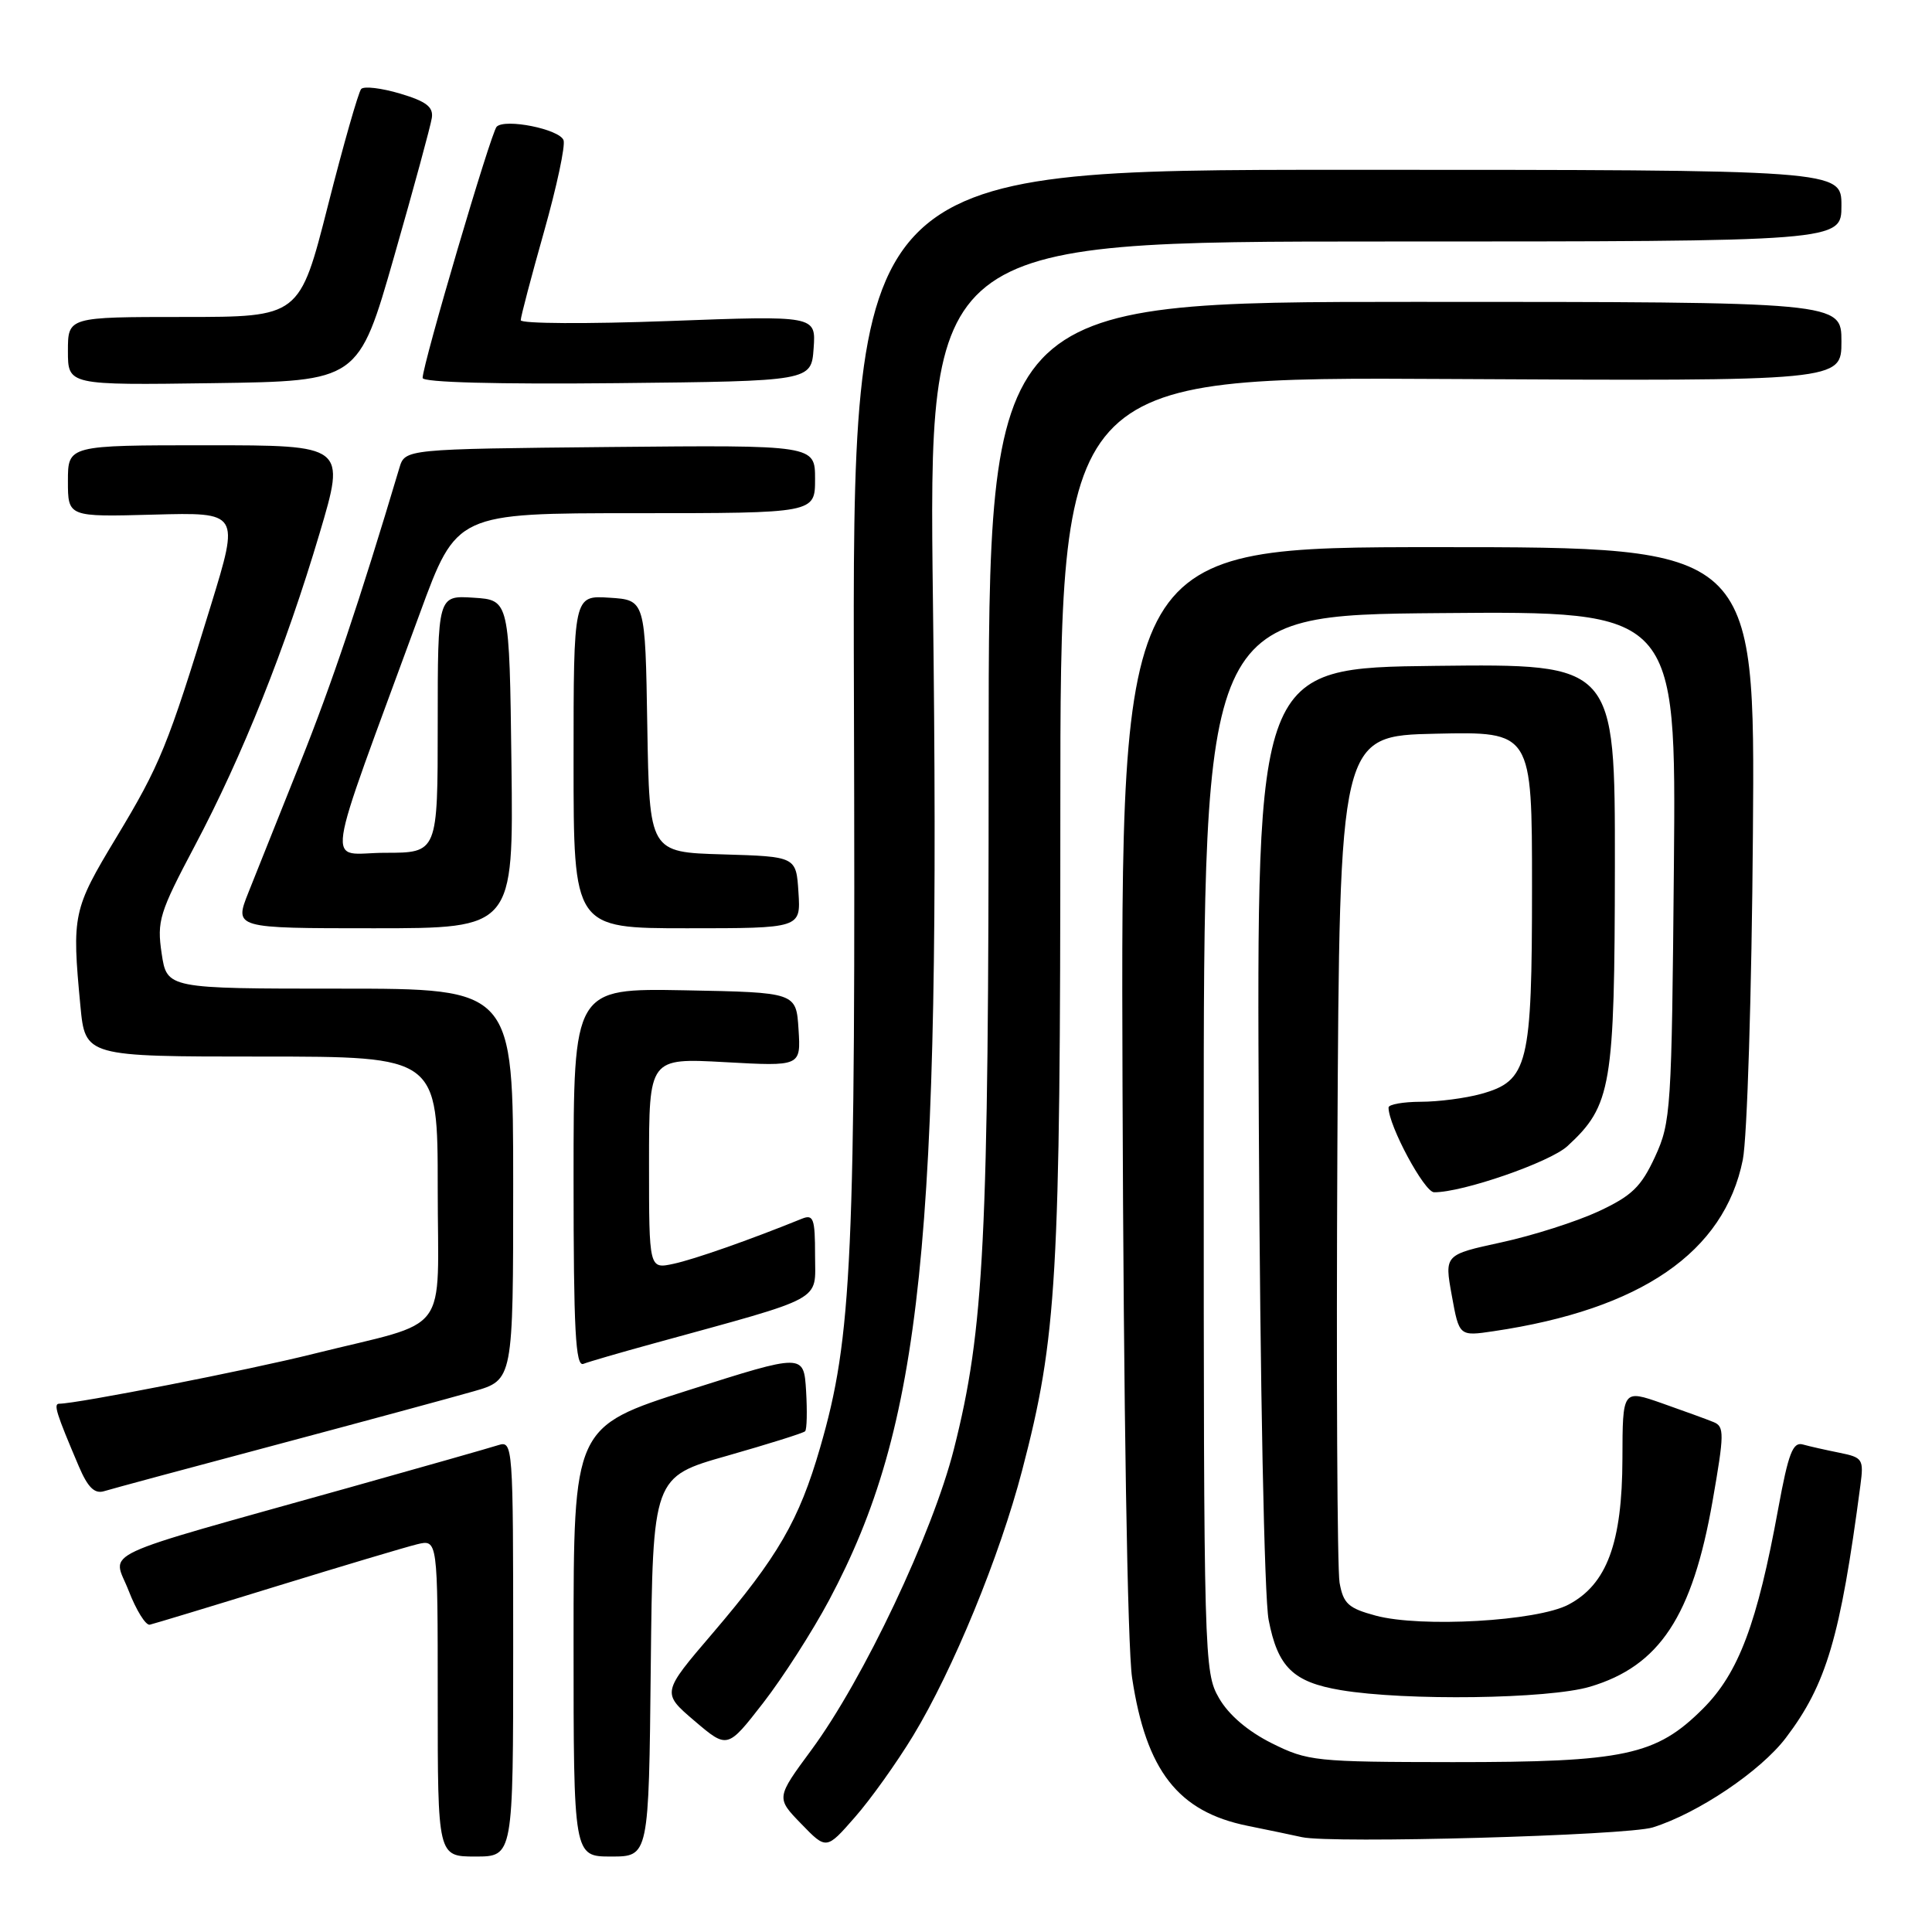 <?xml version="1.0" encoding="UTF-8" standalone="no"?>
<!DOCTYPE svg PUBLIC "-//W3C//DTD SVG 1.1//EN" "http://www.w3.org/Graphics/SVG/1.1/DTD/svg11.dtd" >
<svg xmlns="http://www.w3.org/2000/svg" xmlns:xlink="http://www.w3.org/1999/xlink" version="1.1" viewBox="0 0 256 256">
 <g >
 <path fill="currentColor"
d=" M 68.00 218.43 C 68.00 191.40 67.96 190.88 66.02 191.49 C 64.93 191.84 56.04 194.37 46.27 197.11 C 11.92 206.74 14.93 205.33 17.04 210.76 C 18.05 213.37 19.31 215.40 19.85 215.28 C 20.38 215.16 27.95 212.87 36.66 210.18 C 45.37 207.50 53.74 205.00 55.25 204.63 C 58.00 203.96 58.00 203.96 58.00 224.98 C 58.00 246.00 58.00 246.00 63.00 246.00 C 68.00 246.00 68.00 246.00 68.00 218.43 Z  M 86.23 220.85 C 86.50 195.69 86.50 195.69 96.38 192.89 C 101.81 191.34 106.45 189.89 106.68 189.65 C 106.92 189.41 106.97 187.00 106.81 184.28 C 106.50 179.35 106.50 179.35 91.25 184.20 C 76.00 189.06 76.00 189.06 76.00 217.53 C 76.00 246.00 76.00 246.00 80.98 246.00 C 85.97 246.00 85.97 246.00 86.23 220.85 Z  M 120.99 230.00 C 126.28 221.27 132.47 206.21 135.44 194.83 C 140.06 177.17 140.50 169.51 140.50 107.72 C 140.50 49.93 140.50 49.93 192.25 50.22 C 244.00 50.50 244.00 50.50 244.00 45.25 C 244.00 40.00 244.00 40.00 187.50 40.00 C 131.00 40.00 131.00 40.00 131.00 100.33 C 131.00 164.50 130.42 176.12 126.40 192.00 C 123.58 203.15 114.41 222.53 107.52 231.87 C 102.83 238.23 102.83 238.23 106.17 241.67 C 109.50 245.11 109.50 245.11 113.27 240.80 C 115.35 238.44 118.82 233.57 120.99 230.00 Z  M 219.01 242.14 C 225.00 240.26 233.27 234.70 236.63 230.28 C 242.01 223.19 243.85 216.99 246.51 196.83 C 246.97 193.35 246.83 193.12 243.75 192.50 C 241.96 192.14 239.77 191.65 238.88 191.40 C 237.56 191.03 236.97 192.57 235.63 199.87 C 232.84 215.13 230.38 221.68 225.65 226.41 C 219.44 232.61 215.27 233.50 192.50 233.49 C 174.28 233.47 173.30 233.37 168.52 230.99 C 165.34 229.40 162.80 227.23 161.52 225.00 C 159.55 221.58 159.50 219.87 159.50 151.50 C 159.50 81.50 159.50 81.50 190.80 81.24 C 222.10 80.97 222.10 80.97 221.80 114.74 C 221.51 147.10 221.41 148.70 219.30 153.28 C 217.45 157.28 216.23 158.45 211.80 160.52 C 208.88 161.87 203.10 163.72 198.94 164.62 C 191.39 166.26 191.39 166.26 192.37 171.66 C 193.35 177.07 193.35 177.07 197.92 176.39 C 217.45 173.50 228.47 165.92 230.93 153.68 C 231.51 150.81 232.11 131.56 232.27 110.50 C 232.56 72.50 232.56 72.50 190.53 72.50 C 148.50 72.50 148.50 72.50 148.74 144.00 C 148.88 186.67 149.40 218.25 150.01 222.33 C 151.87 234.64 156.11 240.07 165.31 241.93 C 168.16 242.51 171.40 243.18 172.50 243.43 C 176.41 244.31 215.56 243.22 219.01 242.14 Z  M 109.86 212.03 C 122.18 188.88 124.69 164.76 123.62 79.75 C 123.03 32.00 123.03 32.00 183.51 32.00 C 244.00 32.00 244.00 32.00 244.00 27.25 C 244.00 22.50 244.00 22.50 178.47 22.50 C 112.94 22.50 112.94 22.50 113.15 92.50 C 113.38 167.09 112.93 177.13 108.67 191.82 C 105.88 201.46 103.08 206.28 94.43 216.41 C 87.67 224.31 87.67 224.31 92.03 228.03 C 96.39 231.74 96.39 231.74 101.12 225.65 C 103.72 222.30 107.65 216.17 109.86 212.03 Z  M 210.68 223.50 C 219.90 220.76 224.25 214.17 226.93 198.87 C 228.48 190.00 228.50 189.02 227.07 188.44 C 226.21 188.08 223.14 186.97 220.25 185.95 C 215.00 184.11 215.00 184.11 214.98 193.30 C 214.95 204.44 212.92 209.94 207.83 212.62 C 203.67 214.82 188.28 215.69 182.29 214.08 C 178.66 213.10 178.00 212.50 177.50 209.72 C 177.19 207.95 177.06 181.98 177.21 152.00 C 177.50 97.50 177.50 97.50 190.25 97.22 C 203.00 96.94 203.00 96.94 203.00 117.52 C 203.00 141.16 202.50 143.21 196.25 144.95 C 194.19 145.52 190.59 145.99 188.25 145.99 C 185.91 146.00 184.00 146.34 183.99 146.75 C 183.97 149.12 188.73 157.97 190.02 157.98 C 193.77 158.02 205.36 154.01 207.69 151.87 C 213.53 146.49 213.95 143.99 213.98 114.73 C 214.00 87.96 214.00 87.96 190.25 88.23 C 166.50 88.50 166.50 88.50 166.80 149.00 C 166.97 183.72 167.53 211.69 168.10 214.64 C 169.31 220.91 171.35 222.89 177.66 223.95 C 186.22 225.39 205.19 225.13 210.68 223.50 Z  M 36.50 191.47 C 48.05 188.39 59.86 185.19 62.75 184.36 C 68.00 182.86 68.00 182.86 68.00 156.93 C 68.00 131.00 68.00 131.00 45.06 131.00 C 22.12 131.00 22.12 131.00 21.42 126.34 C 20.78 122.03 21.11 120.96 25.81 112.08 C 32.13 100.15 37.84 85.85 42.35 70.66 C 45.81 59.00 45.81 59.00 27.41 59.00 C 9.00 59.00 9.00 59.00 9.00 63.75 C 9.00 68.50 9.00 68.50 20.36 68.19 C 31.73 67.88 31.73 67.88 27.95 80.19 C 22.21 98.91 21.23 101.32 15.40 110.99 C 9.66 120.50 9.51 121.21 10.65 133.25 C 11.29 140.00 11.29 140.00 34.64 140.00 C 58.00 140.00 58.00 140.00 58.00 157.42 C 58.00 177.44 59.98 174.80 41.50 179.40 C 32.86 181.56 10.20 186.00 7.85 186.00 C 7.05 186.00 7.44 187.24 10.45 194.31 C 11.64 197.10 12.53 197.97 13.79 197.59 C 14.73 197.30 24.95 194.54 36.50 191.47 Z  M 86.55 178.03 C 109.60 171.69 108.00 172.56 108.00 166.35 C 108.00 161.45 107.79 160.87 106.25 161.49 C 99.35 164.29 92.00 166.87 89.25 167.46 C 86.00 168.16 86.00 168.16 86.00 154.17 C 86.00 140.19 86.00 140.19 96.06 140.74 C 106.12 141.30 106.12 141.30 105.81 136.40 C 105.50 131.50 105.50 131.50 90.75 131.22 C 76.00 130.95 76.00 130.95 76.00 156.08 C 76.00 176.27 76.26 181.12 77.30 180.72 C 78.01 180.44 82.17 179.23 86.55 178.03 Z  M 67.77 101.25 C 67.50 79.50 67.50 79.50 62.75 79.20 C 58.00 78.89 58.00 78.89 58.00 95.95 C 58.00 113.00 58.00 113.00 51.02 113.00 C 43.16 113.00 42.60 116.84 55.64 81.25 C 60.50 68.00 60.50 68.00 84.25 68.00 C 108.00 68.00 108.00 68.00 108.00 63.48 C 108.00 58.97 108.00 58.97 80.83 59.23 C 53.67 59.50 53.67 59.50 52.92 62.00 C 47.63 79.72 43.97 90.59 39.81 101.00 C 37.06 107.88 33.96 115.64 32.92 118.25 C 31.03 123.00 31.03 123.00 49.53 123.00 C 68.04 123.00 68.04 123.00 67.77 101.25 Z  M 105.80 118.25 C 105.50 113.50 105.50 113.50 95.77 113.21 C 86.05 112.93 86.05 112.93 85.77 96.21 C 85.50 79.50 85.50 79.50 80.75 79.20 C 76.00 78.89 76.00 78.89 76.00 100.95 C 76.00 123.00 76.00 123.00 91.05 123.00 C 106.11 123.00 106.11 123.00 105.80 118.25 Z  M 52.22 34.00 C 54.82 24.93 57.07 16.65 57.22 15.62 C 57.44 14.17 56.47 13.43 53.01 12.40 C 50.55 11.67 48.23 11.39 47.86 11.79 C 47.50 12.18 45.51 19.14 43.45 27.25 C 39.70 42.00 39.70 42.00 24.35 42.00 C 9.00 42.00 9.00 42.00 9.00 46.52 C 9.00 51.04 9.00 51.04 28.25 50.77 C 47.50 50.50 47.50 50.50 52.22 34.00 Z  M 107.81 46.15 C 108.12 41.81 108.12 41.81 88.56 42.54 C 77.80 42.94 69.00 42.89 69.00 42.43 C 69.00 41.97 70.39 36.70 72.08 30.72 C 73.77 24.74 74.94 19.28 74.67 18.57 C 74.11 17.11 66.93 15.67 65.81 16.79 C 65.06 17.54 56.00 48.30 56.00 50.08 C 56.00 50.67 65.88 50.93 81.75 50.77 C 107.50 50.50 107.50 50.50 107.81 46.15 Z "/>
</g>
</svg>